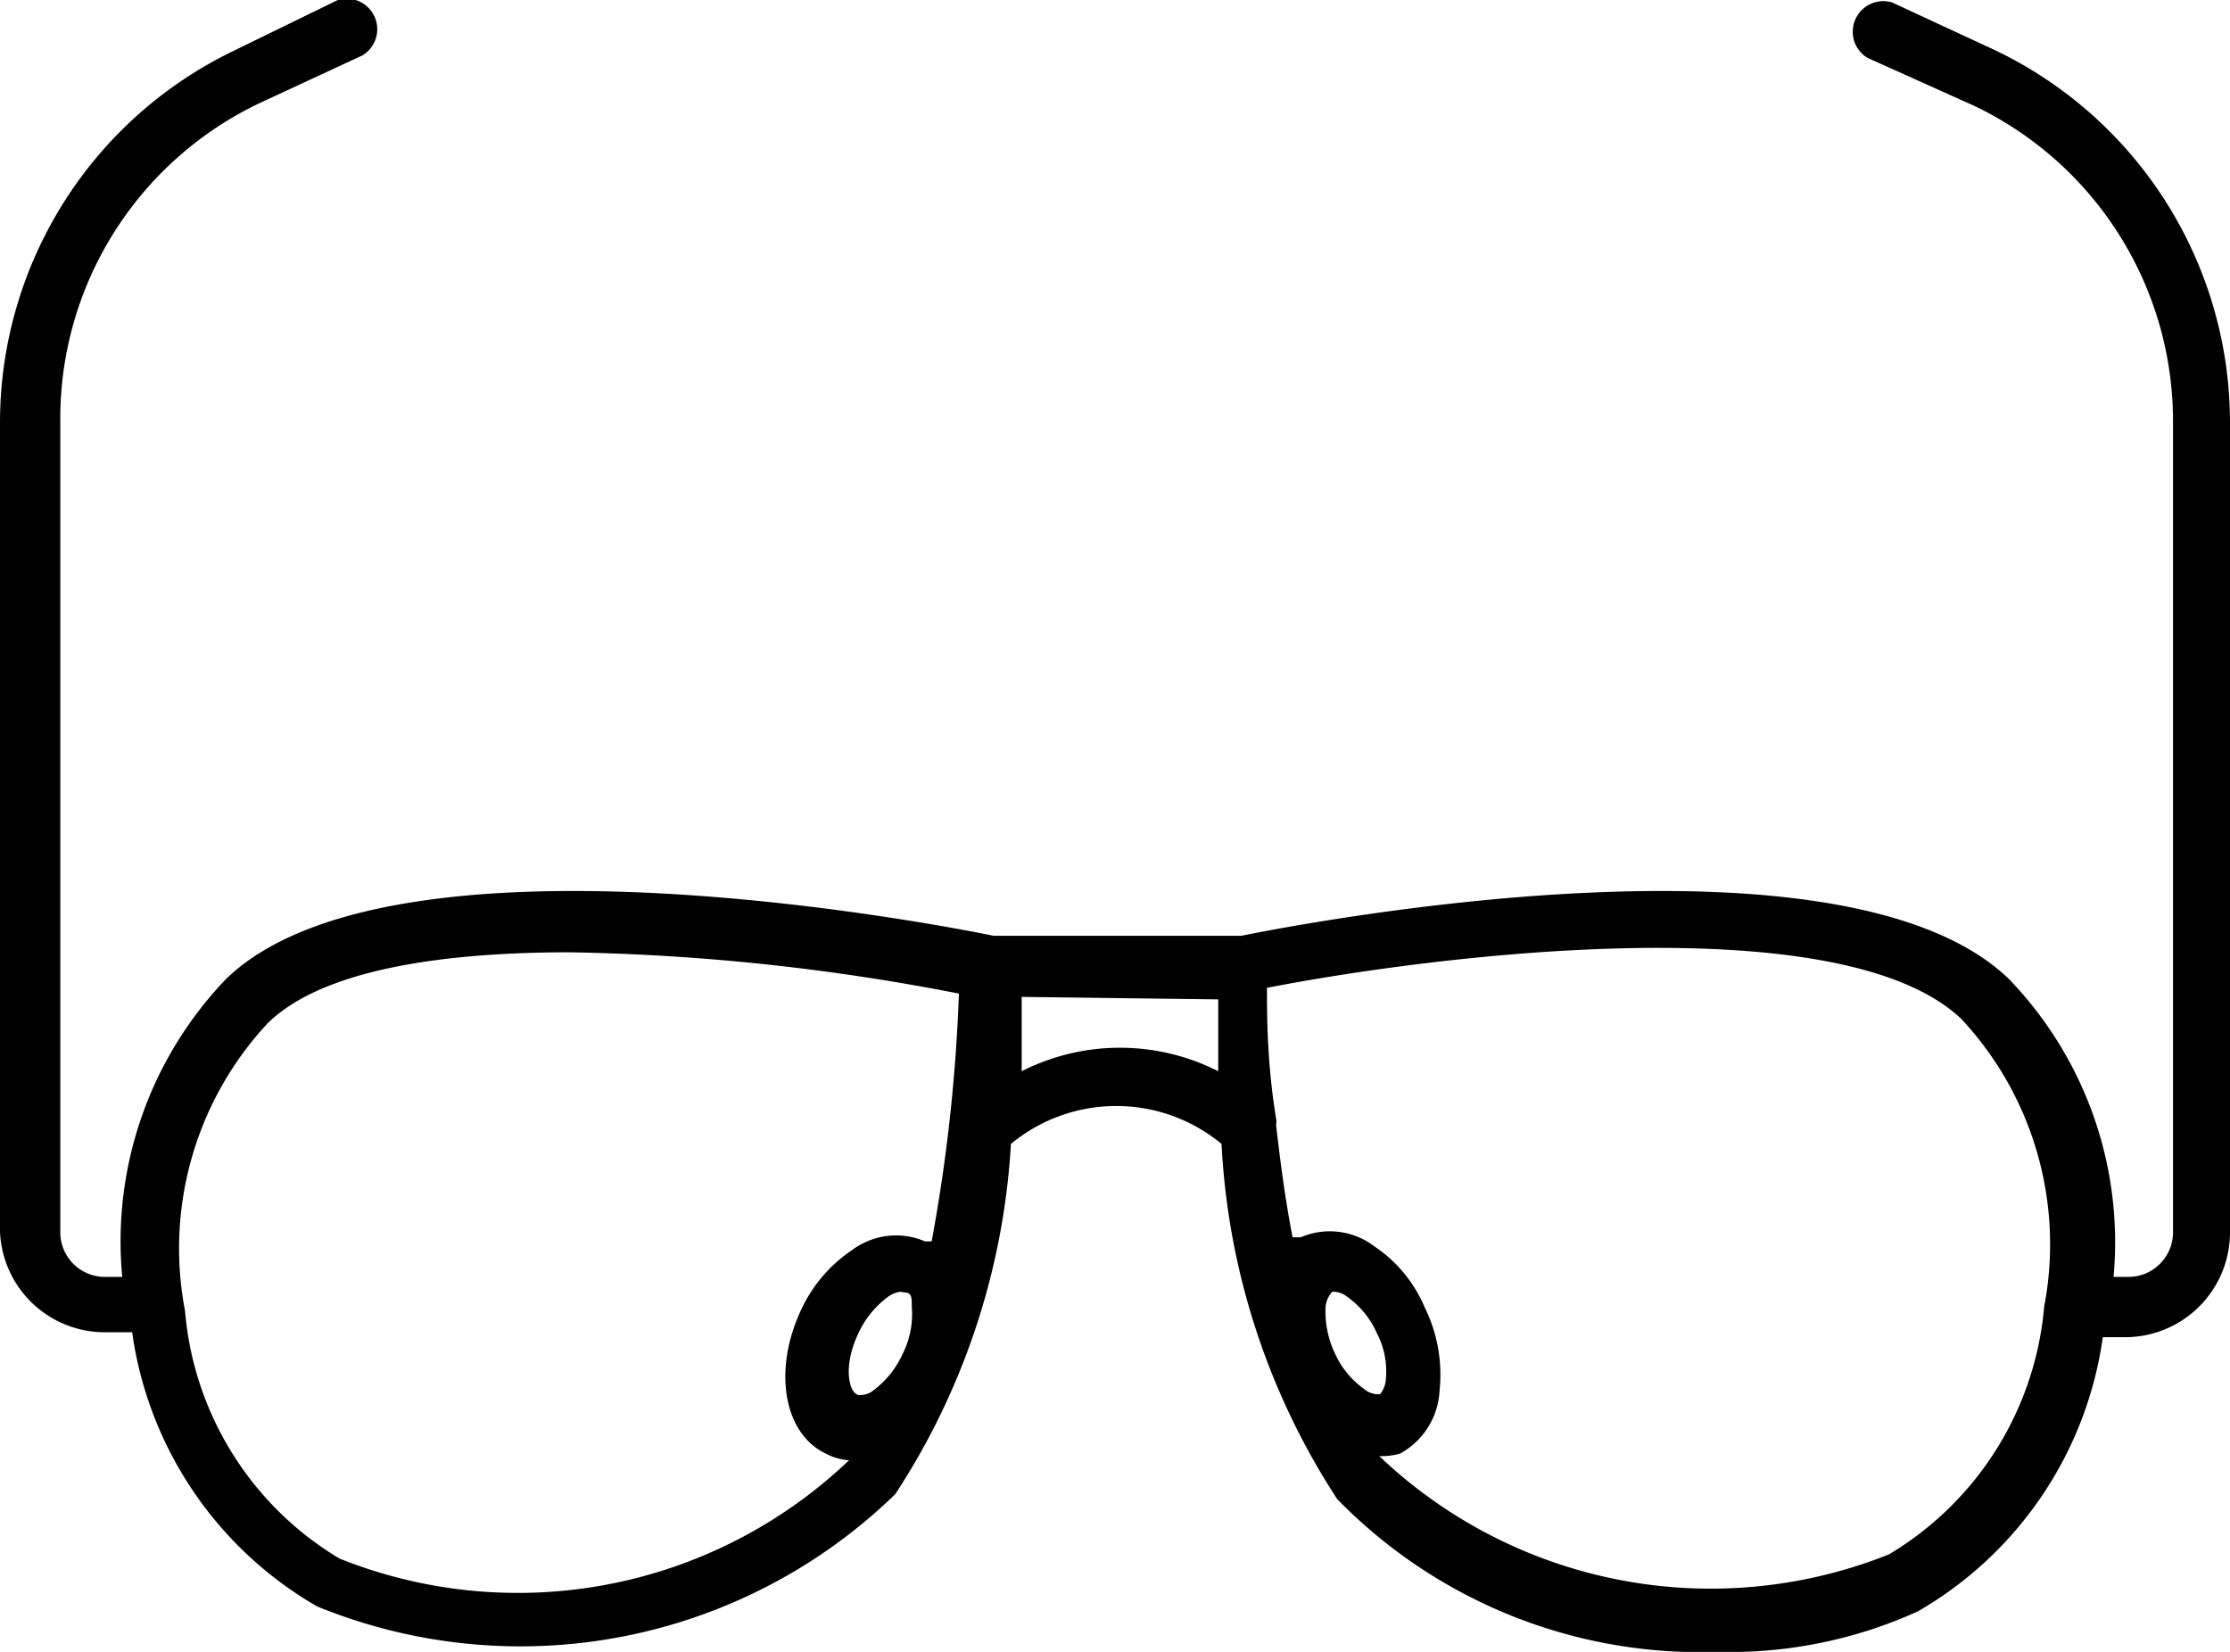 <svg xmlns="http://www.w3.org/2000/svg" viewBox="0 0 27 20"><title>z-glass</title><g id="Camada_2" data-name="Camada 2"><g id="Camada_1-2" data-name="Camada 1"><path d="M20.8,20a6.14,6.14,0,0,1-4.61-1.85,8.67,8.67,0,0,1-1.4-4.3,2,2,0,0,0-2.55,0v0a8.64,8.64,0,0,1-1.4,4.24,6.51,6.51,0,0,1-7,1.36,4.56,4.56,0,0,1-2.24-3.32h-.3A1.27,1.27,0,0,1,0,14.91V5.11A5,5,0,0,1,2.84.61L4.09,0a.37.37,0,0,1,.3.67l-1.25.58A4.23,4.23,0,0,0,.73,5.11v9.8a.54.54,0,0,0,.53.55h.22a4.59,4.59,0,0,1,1.26-3.61c2-1.93,8.56-.67,9.29-.52h3c.74-.15,7.28-1.41,9.29.52a4.59,4.59,0,0,1,1.27,3.61h.19a.54.54,0,0,0,.53-.55V5.11a4.23,4.23,0,0,0-2.41-3.83L22.61.7a.37.37,0,0,1,.3-.67l1.25.58A5,5,0,0,1,27,5.11v9.8a1.27,1.27,0,0,1-1.26,1.28h-.28a4.56,4.56,0,0,1-2.24,3.32A5.51,5.51,0,0,1,20.8,20Zm-4.1-2.37,0,0a5.82,5.82,0,0,0,6.17,1.19,3.88,3.88,0,0,0,1.88-3,4,4,0,0,0-1-3.48c-1.44-1.38-6.3-.79-8.41-.38,0,.33,0,.91.11,1.58a.19.19,0,0,1,0,.08c.05.43.11.9.2,1.36l.1,0a.89.89,0,0,1,.89.11,1.67,1.67,0,0,1,.61.74,1.83,1.83,0,0,1,.18,1,.92.92,0,0,1-.48.77A.84.84,0,0,1,16.7,17.63Zm-9.8-6.1c-1.55,0-3,.21-3.66.86a4,4,0,0,0-1,3.48,3.87,3.87,0,0,0,1.87,3,5.81,5.81,0,0,0,6.17-1.19l0,0a.69.69,0,0,1-.28-.08c-.51-.24-.64-1-.31-1.72a1.76,1.76,0,0,1,.62-.74.89.89,0,0,1,.89-.11l.08,0a20.37,20.37,0,0,0,.33-3h0A26.71,26.71,0,0,0,6.9,11.53Zm4,4.11a.33.33,0,0,0-.16.07,1.14,1.14,0,0,0-.35.44c-.18.38-.12.7,0,.74a.26.26,0,0,0,.19-.06,1.14,1.14,0,0,0,.35-.44,1.06,1.06,0,0,0,.11-.56c0-.11,0-.17-.07-.18h0Zm5.23,0h0s-.07.07-.08.18a1.17,1.17,0,0,0,.11.56h0a1.07,1.07,0,0,0,.36.44.26.26,0,0,0,.19.06.32.32,0,0,0,.07-.19,1,1,0,0,0-.11-.55,1.07,1.07,0,0,0-.36-.44A.27.27,0,0,0,16.13,15.64Zm-3.76-3.57c0,.22,0,.53,0,.9a2.63,2.63,0,0,1,2.38,0c0-.36,0-.65,0-.87Z"/></g></g></svg>
